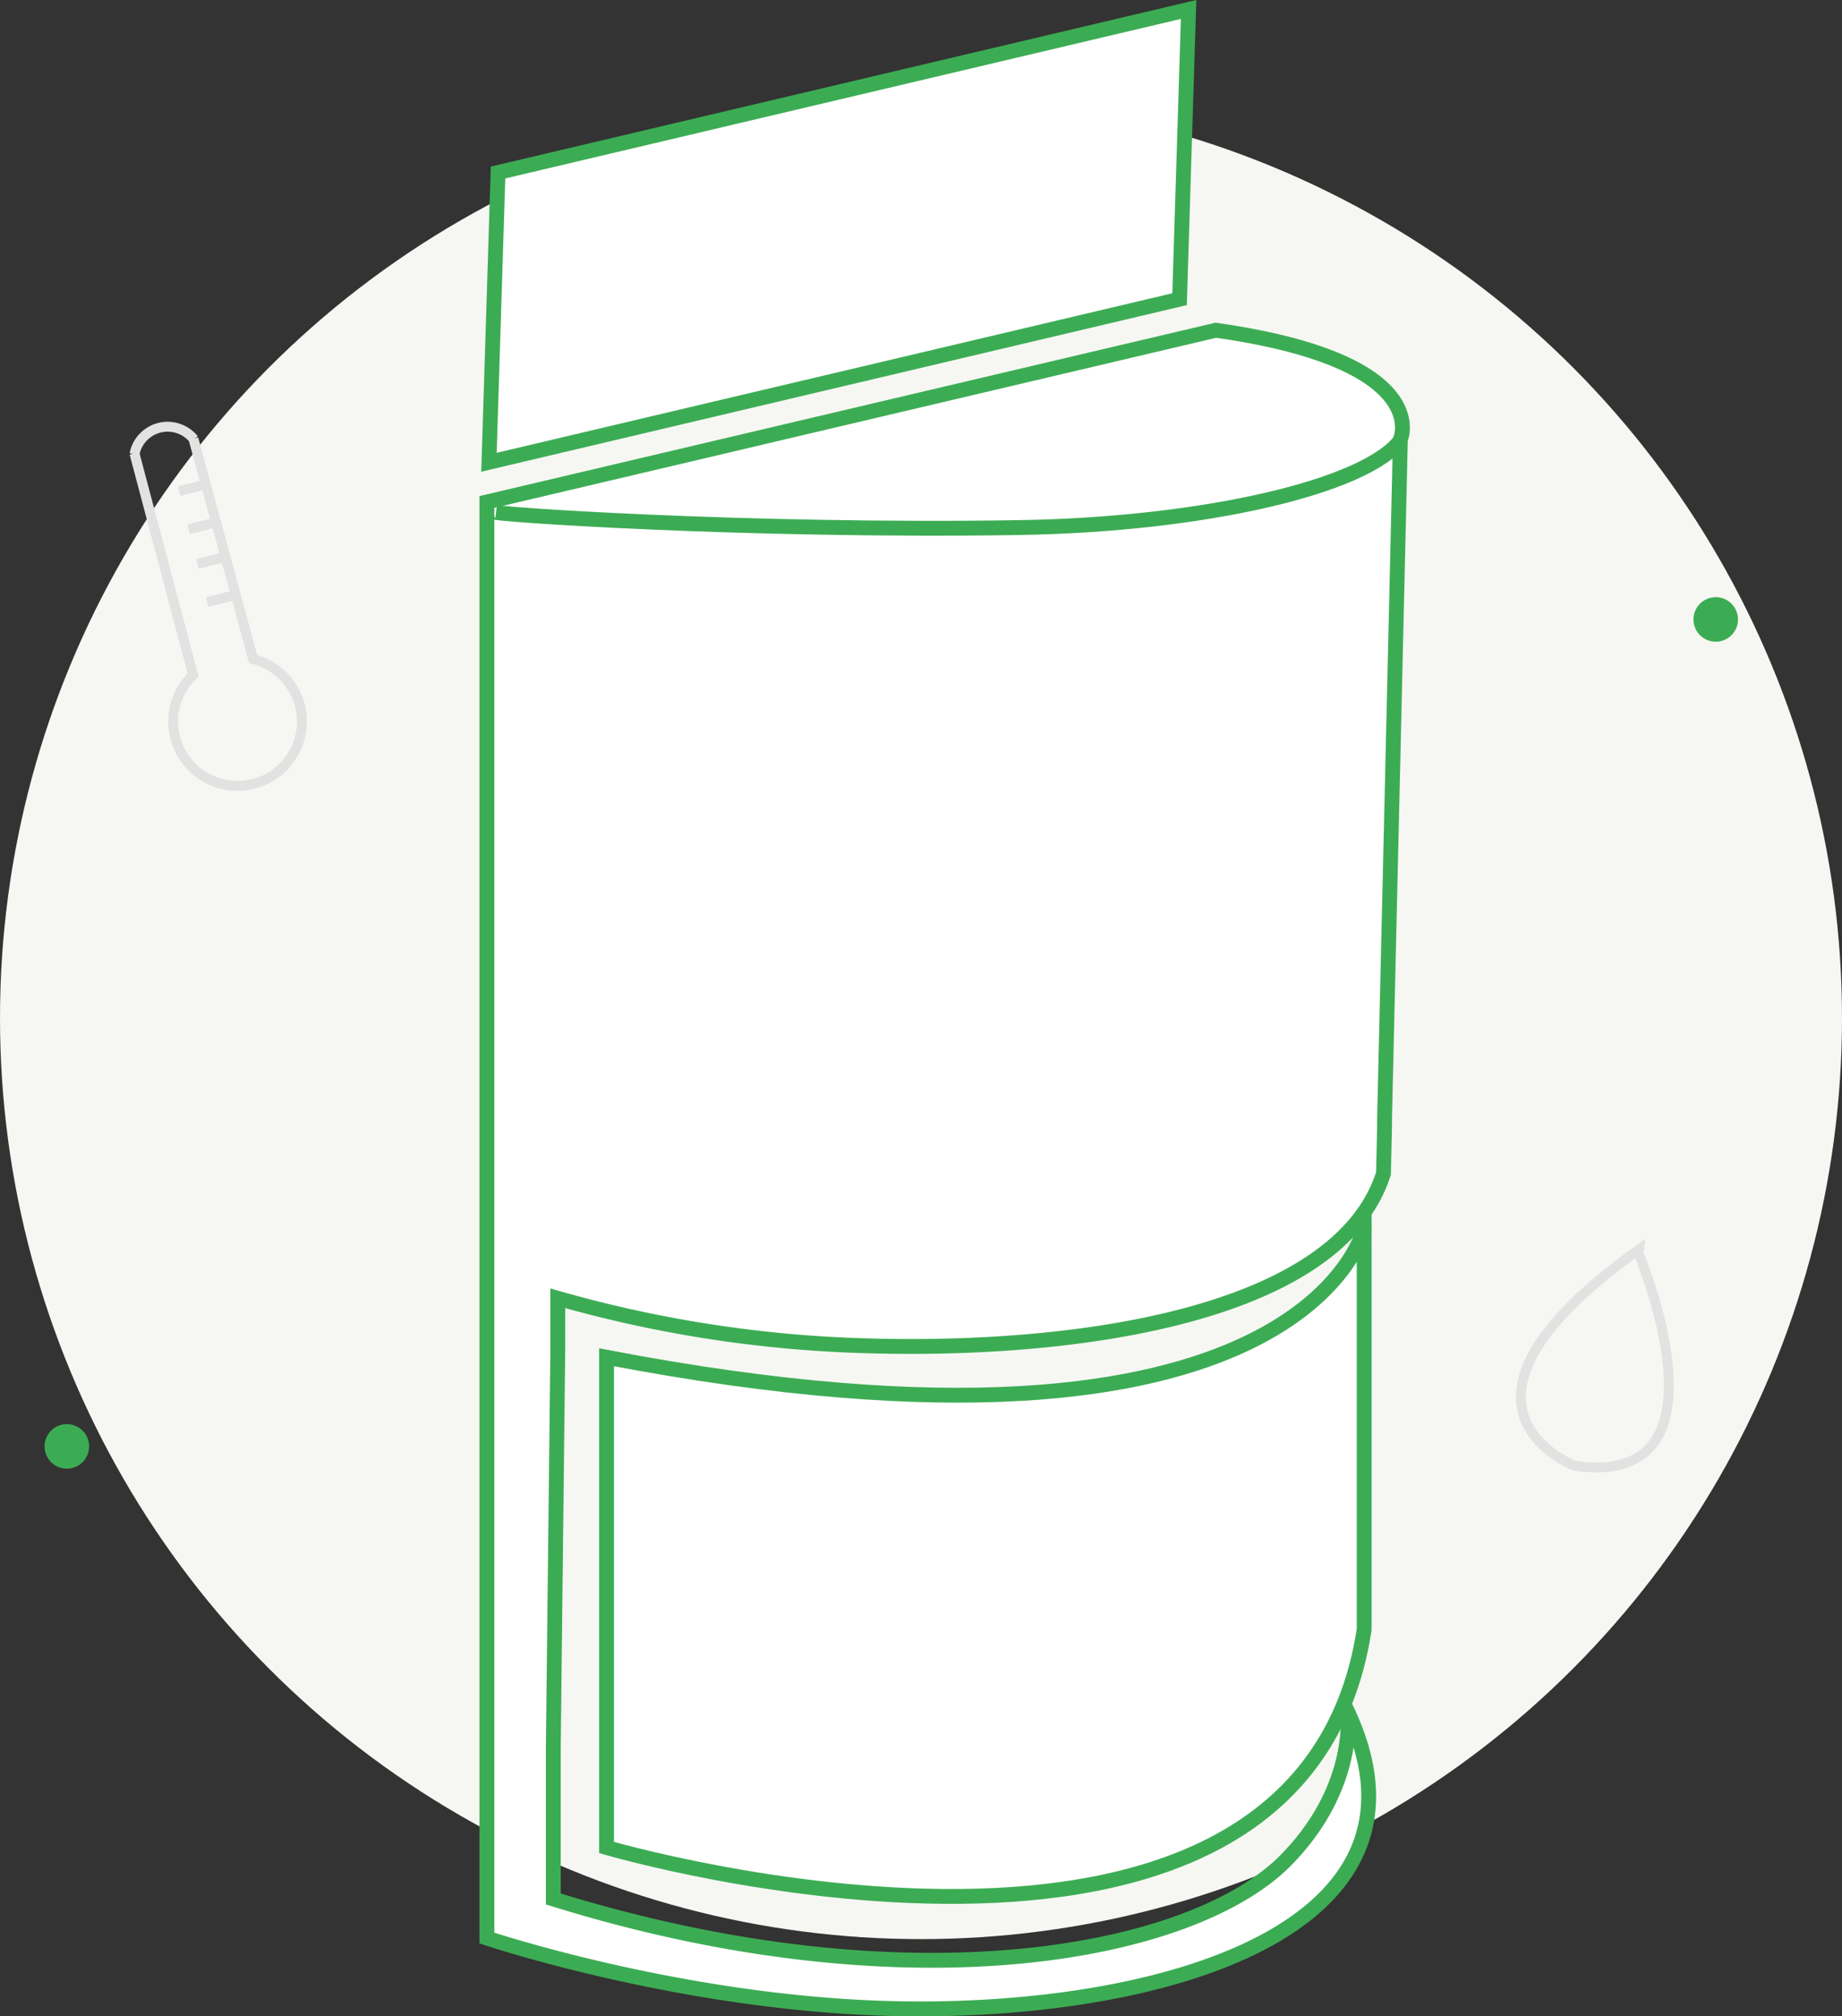 <svg xmlns="http://www.w3.org/2000/svg" viewBox="0 0 372 407.17"><rect x="0" y="0" width="372" height="407.17" fill="#333333" stroke="none"/><defs><style>.cls-1{fill:#f6f7f3;}.cls-2,.cls-7{fill:#fff;}.cls-2,.cls-4{stroke:#3cac54;}.cls-2,.cls-3,.cls-4,.cls-6,.cls-7{stroke-miterlimit:10;}.cls-2,.cls-3,.cls-4{stroke-width:3px;}.cls-3,.cls-4,.cls-6{fill:none;}.cls-3{stroke:#53c419;}.cls-5{fill:#3cac54;}.cls-6,.cls-7{stroke:#e2e2e2;stroke-width:2px;}</style></defs><title>smartcrop-icon-final</title><g id="Layer_2" data-name="Layer 2"><g id="Layer_11" data-name="Layer 11"><circle class="cls-1" cx="186" cy="205.59" r="186"/></g><g id="Layer_9" data-name="Layer 9"><path class="cls-2" d="M111.74,352.9v30.58c72.13,22.44,129.42,11.09,148-7.88,14.55-14.84,12.42-29.94,12.42-29.94,21.1,45.15-40.54,61.66-94,59.89-41.8-1.38-79.83-14.18-79.83-14.18v-290L245.56,66.69c44.35,6.3,37.25,22.06,37.25,22.06l-3.19,137,0,1.66-.22,9.56c-9.19,29-63.65,36.54-108.21,34.67a251.5,251.5,0,0,1-58.54-9.46v10.4Z"/><path class="cls-2" d="M275.5,250.74v78.35c-13,85-153,44-153,44v-99c141,27,153-26,153-26v-3.32"/><line class="cls-2" x1="275.5" y1="248.09" x2="275.5" y2="250.74"/></g><g id="Layer_10" data-name="Layer 10"><path class="cls-3" d="M283.19,97.25"/><path class="cls-4" d="M99.38,103.33c-1,.48,51.54,4.09,106.44,3.21,37.19-.59,70.33-8.27,77.17-17.83"/><polygon class="cls-2" points="98.75 93.35 238.22 60.42 240.04 1.91 100.58 34.84 98.75 93.35"/></g><g id="Layer_12" data-name="Layer 12"><circle class="cls-5" cx="13.5" cy="292.09" r="4.5"/><circle class="cls-5" cx="346.5" cy="125.09" r="4.5"/></g><g id="Layer_13" data-name="Layer 13"><path class="cls-6" d="M39.06,88.58l12.06,44.51A13,13,0,1,1,39,136.3L27.15,91.55"/></g><g id="Layer_16" data-name="Layer 16"><path class="cls-6" d="M27.16,91.72a6.81,6.81,0,0,1,12-3"/></g><g id="Layer_15" data-name="Layer 15"><line class="cls-7" x1="47.44" y1="120.16" x2="41.84" y2="121.58"/><line class="cls-7" x1="45.49" y1="112.46" x2="39.89" y2="113.88"/><line class="cls-7" x1="43.71" y1="105.46" x2="38.11" y2="106.88"/><line class="cls-7" x1="41.76" y1="97.76" x2="36.16" y2="99.18"/></g><g id="Layer_18" data-name="Layer 18"><path class="cls-6" d="M318,296s-31.43-11.93,12.69-43.44C330.68,252.6,351.4,300.8,318,296Z"/></g></g></svg>